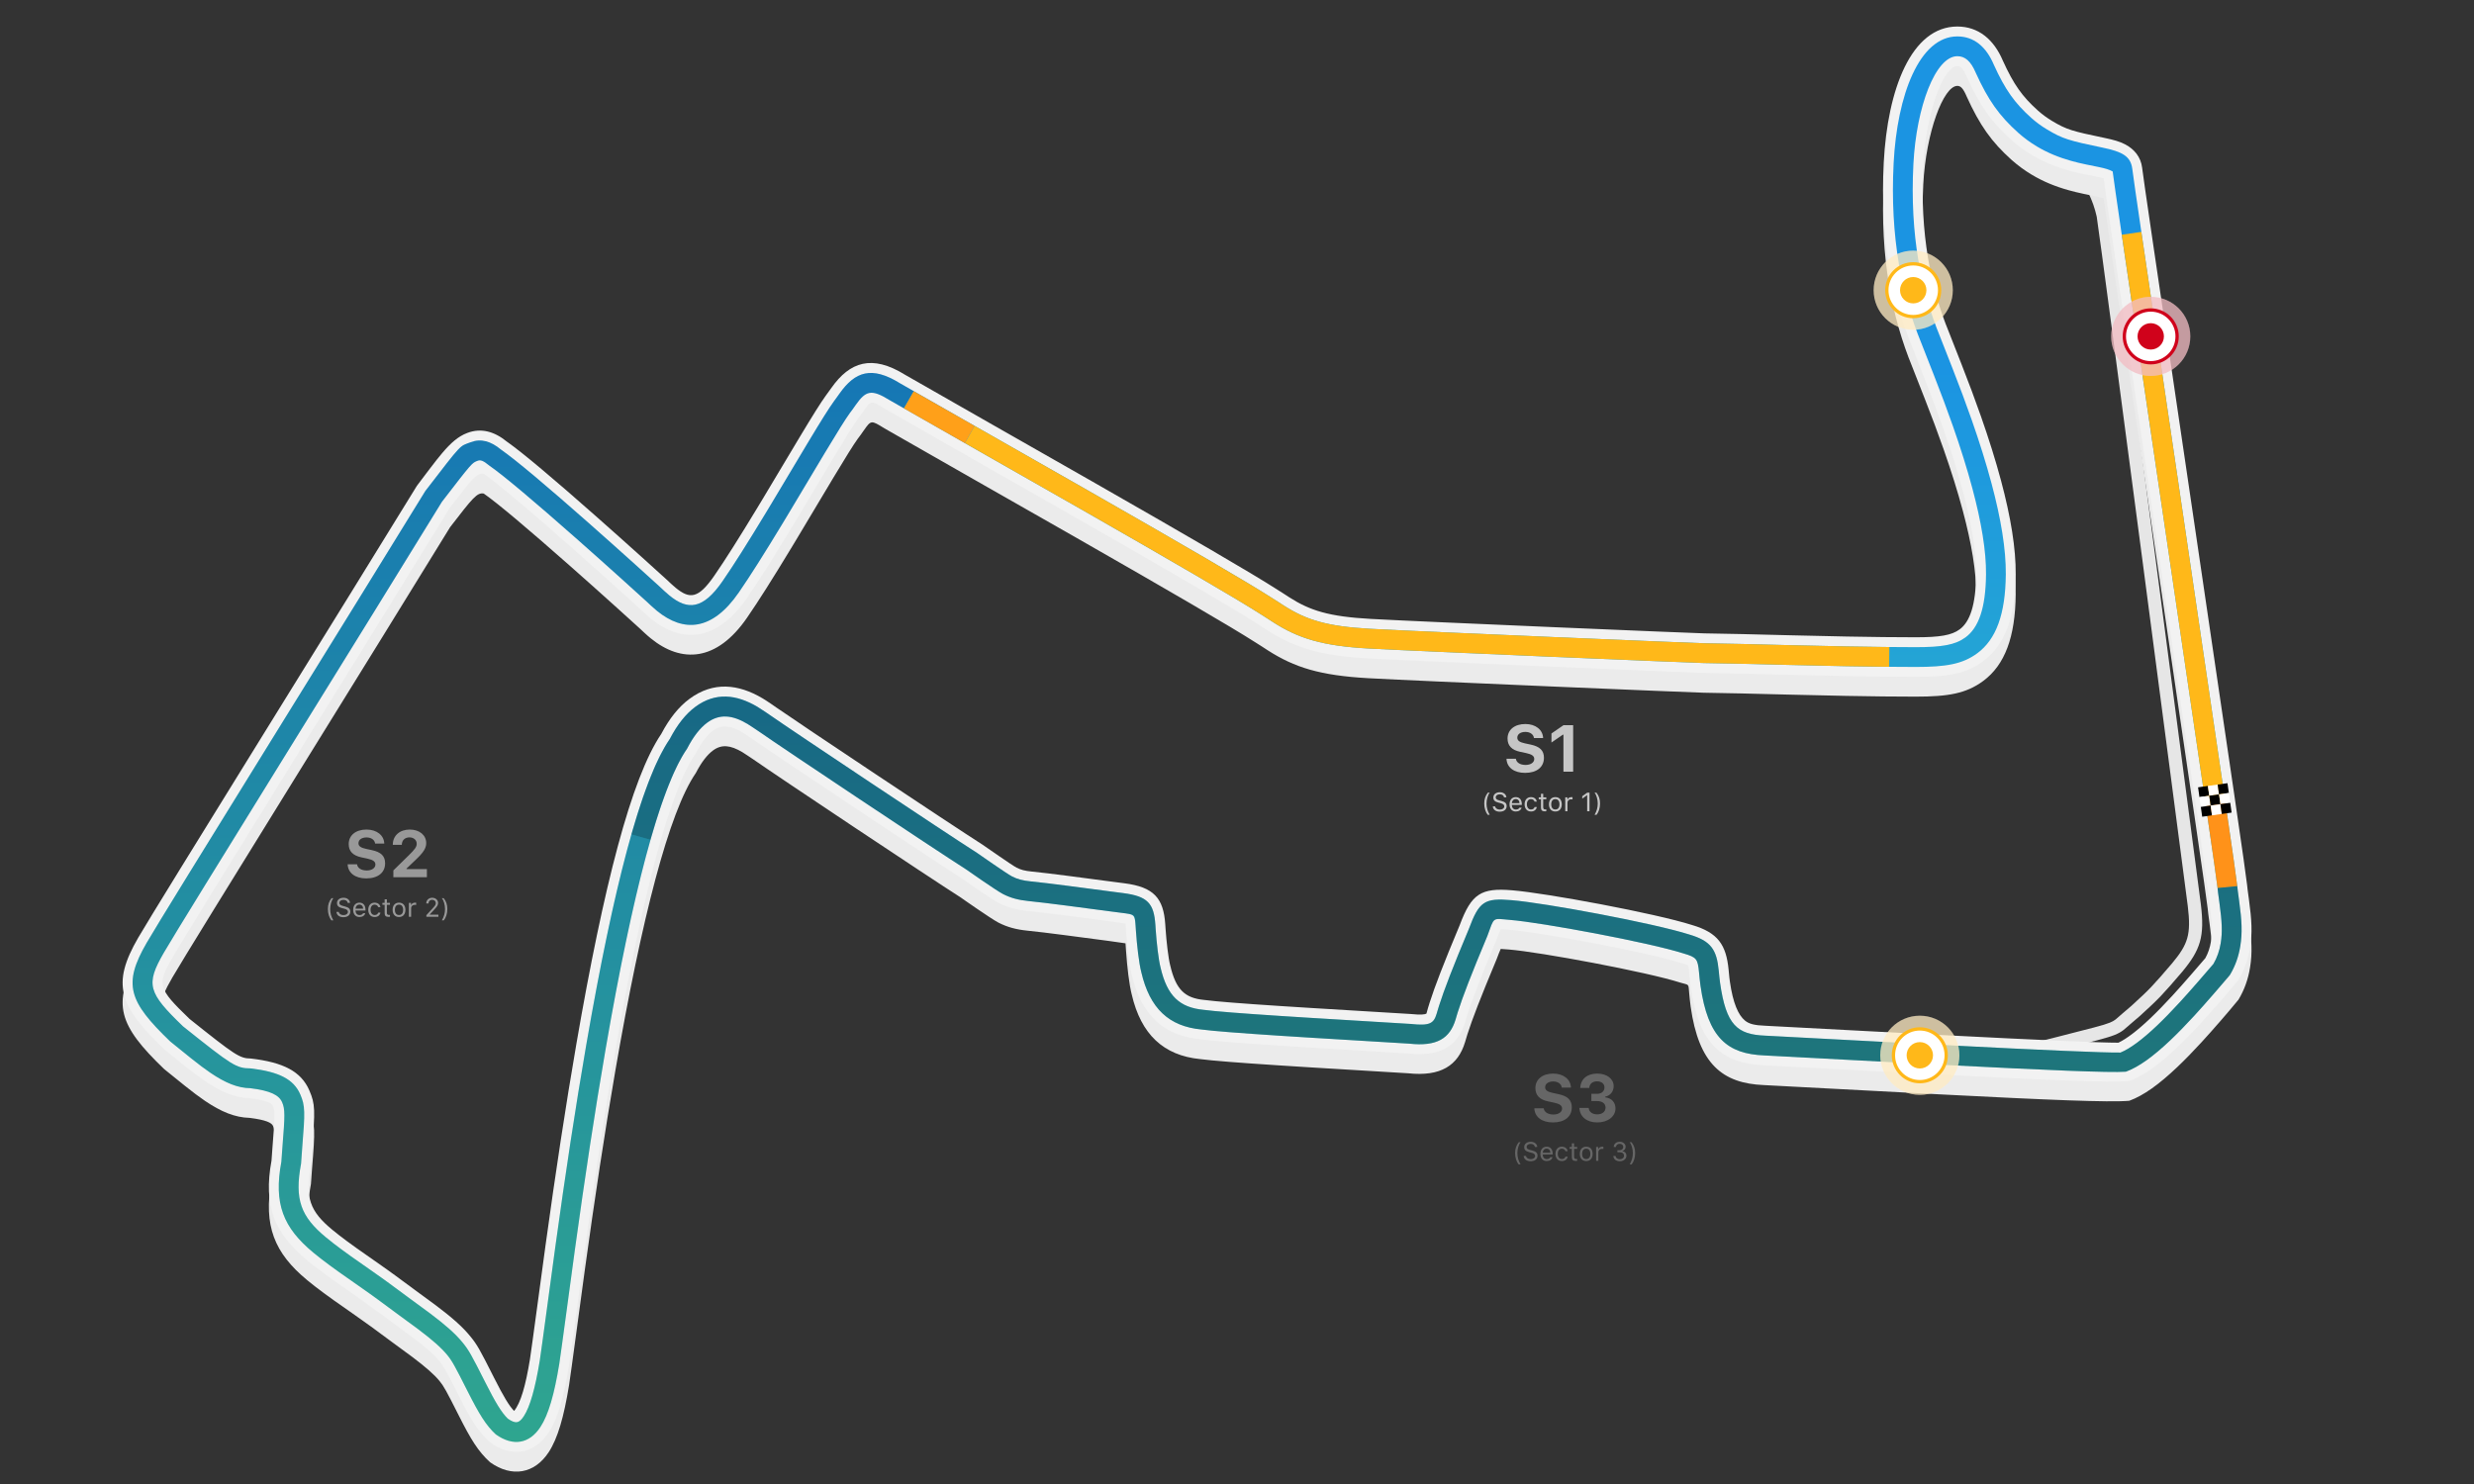 <?xml version="1.0" encoding="UTF-8"?>
<svg width="375px" height="225px" viewBox="0 0 375 225" version="1.1" xmlns="http://www.w3.org/2000/svg" xmlns:xlink="http://www.w3.org/1999/xlink">
    <rect x="0" y="0" width="375" height="225" fill="#333333" stroke="none"/>
    <!-- Generator: Sketch 58 (84663) - https://sketch.com -->
    <title>circuit-gs-Marina-Bay</title>
    <desc>Created with Sketch.</desc>
    <defs>
        <linearGradient x1="50%" y1="23.304%" x2="50%" y2="112.667%" id="linearGradient-1">
            <stop stop-color="#1B94E2" offset="0%"></stop>
            <stop stop-color="#40D8AB" offset="100%"></stop>
        </linearGradient>
    </defs>
    <g id="circuit-gs-Marina-Bay" stroke="none" stroke-width="1" fill="none" fill-rule="evenodd">
        <g id="Singapore-Circuit">
            <g id="Group-5" transform="translate(18, 4)">
                <path d="M289.635,16.857 L290.554,15.081 C296.751,18.285 300.515,22.744 301.78,28.493 C302.349,32.347 304.833,51.058 308.746,80.844 C308.778,81.088 308.778,81.088 308.81,81.331 C310.811,96.561 315.624,133.308 315.604,133.158 C316.185,137.995 315.557,139.987 312.775,143.335 C309.737,146.886 309.256,147.392 306.402,149.997 C305.666,150.598 304.159,151.953 303.89,152.157 C303.48,152.467 303.076,152.695 302.548,152.908 C301.978,153.138 301.249,153.36 299.951,153.708 C297.313,154.414 292.368,155.657 285.111,157.439 L284.634,155.497 C291.879,153.718 296.814,152.477 299.434,151.776 C300.657,151.448 301.327,151.244 301.799,151.054 C302.166,150.906 302.415,150.765 302.682,150.563 C302.869,150.421 304.339,149.099 305.096,148.483 C307.842,145.975 308.268,145.527 311.245,142.046 C313.676,139.122 314.132,137.674 313.619,133.408 C313.641,133.568 308.828,96.821 306.827,81.591 C306.795,81.348 306.795,81.348 306.763,81.105 C302.854,51.346 300.368,32.622 299.814,28.855 C298.698,23.791 295.331,19.803 289.635,16.857 Z" id="Path-39" fill="#E6E6E6" fill-rule="nonzero"></path>
                <path d="M20.02,159.49 C24.955,160.067 27.649,161.442 28.899,164.35 C29.787,166.413 29.777,167.343 29.3,173.189 C29.228,174.081 29.176,174.79 29.133,175.512 C28.18,180.641 28.997,182.664 32.379,185.463 C33.014,185.988 33.764,186.569 34.633,187.212 C35.073,187.537 35.542,187.877 36.048,188.239 C36.61,188.64 41.059,191.736 41.886,192.364 C43.099,193.287 47.335,196.363 48.127,196.96 C50.502,198.752 52.083,200.138 53.263,201.58 C54.338,202.892 54.707,203.571 56.895,207.908 C58.283,210.66 59.167,212.147 59.925,212.924 C60.93,211.695 61.675,209.081 62.33,205.075 C62.533,203.836 64.281,190.761 64.691,187.796 C66.22,176.73 67.727,166.761 69.368,157.262 C73.505,133.314 77.678,116.999 82.234,110.272 C83.471,107.919 84.89,106.155 86.506,104.96 C90.131,102.279 93.928,102.711 97.585,104.88 C98.293,105.3 99.495,106.137 99.408,106.089 C103.173,108.71 126.127,124.004 130.914,127.057 C131.291,127.309 135.406,130.201 136.083,130.547 C136.713,130.869 137.323,131.035 138.392,131.143 C139.86,131.291 141.629,131.504 144.067,131.821 C145.269,131.977 149.901,132.591 150.863,132.717 C151.411,132.788 151.93,132.856 152.432,132.92 C156.876,133.492 158.361,135.16 158.625,139.135 C158.625,139.129 158.656,139.611 158.666,139.753 C158.806,141.79 159.086,144.233 159.37,145.343 C160.233,149.067 161.606,150.328 164.527,150.608 C166.285,150.841 170.245,151.151 176.14,151.535 C177.544,151.627 179.052,151.722 180.69,151.823 C183.41,151.992 194.233,152.637 195.898,152.745 C197.366,152.904 198.025,152.804 198.214,152.68 C198.356,152.163 198.352,152.178 198.454,151.818 C198.555,151.459 198.624,151.23 198.713,150.979 C199.494,148.531 200.808,145.117 203.268,139.241 C205.035,134.508 206.484,133.578 211.233,133.986 C216.334,134.4 232.964,137.484 238.489,139.253 C242.414,140.41 243.655,142.257 244.019,146.056 C244.138,147.309 244.139,147.314 244.206,147.798 C244.673,151.101 245.492,152.91 246.487,153.729 C247.128,154.256 247.929,154.455 249.616,154.523 C250.426,154.556 268.193,155.508 273.922,155.806 C274.918,155.858 275.892,155.908 276.846,155.957 C290.989,156.683 300.407,157.1 303.099,157.09 C304.305,156.528 305.953,155.277 307.887,153.442 C308.94,152.443 310.058,151.293 311.265,149.98 C312.143,149.023 313.033,148.021 314.074,146.822 C314.462,146.375 315.728,144.905 316.277,144.271 C316.704,143.503 316.98,142.673 317.129,141.752 C317.373,140.252 317.297,138.801 316.937,136.162 C316.704,134.455 316.698,134.404 316.638,133.784 C316.502,132.383 314.072,115.786 308.715,79.509 C302.743,39.068 301.303,29.294 300.858,26.039 C300.605,25.969 300.263,25.888 299.816,25.795 C299.605,25.751 298.311,25.493 297.895,25.405 C297.027,25.222 296.274,25.043 295.518,24.83 C293.524,24.27 291.712,23.53 289.977,22.493 C288.908,21.854 287.891,21.114 286.912,20.246 C283.868,17.512 282.092,15.013 280.093,10.614 C279.554,9.344 279.166,9.021 278.687,9.021 C276.591,9.021 273.93,16.079 273.524,23.949 C272.979,34.507 274.702,42.767 277.388,49.302 C277.654,50.015 279.264,54.083 279.323,54.232 C280.42,57.033 281.361,59.54 282.267,62.127 C283.466,65.551 284.49,68.805 285.316,71.899 C286.781,77.382 287.57,82.148 287.533,86.112 C287.473,92.568 285.896,96.823 282.599,99.253 C280.008,101.162 277.274,101.622 272.363,101.622 C269.296,101.622 265.84,101.583 261.867,101.509 C259.322,101.461 256.704,101.402 253.384,101.321 C253.115,101.314 247.435,101.172 245.971,101.138 C243.451,101.078 241.649,101.043 240.236,101.029 C238.972,101.016 197.215,99.259 189.445,98.829 C182.067,98.42 178.215,97.191 174.178,94.607 C173.446,94.133 173.313,94.046 173.217,93.983 C172.843,93.74 172.578,93.572 172.263,93.379 C168.525,90.99 159.264,85.598 145.065,77.485 C140.885,75.098 118.603,62.426 116.066,60.948 C114.034,59.689 114.043,59.686 112.93,61.262 C112.891,61.317 112.566,61.782 112.463,61.925 C112.289,62.169 112.136,62.376 111.981,62.572 C111.333,63.48 110.188,65.316 108.355,68.366 C107.747,69.377 103.9,75.829 102.721,77.786 C102.443,78.248 102.173,78.695 101.91,79.13 C99.14,83.704 96.979,87.13 95.216,89.684 C90.636,96.318 85.314,96.577 80.657,92.798 C80.317,92.522 79.999,92.242 79.647,91.915 C79.531,91.807 79.093,91.393 79.011,91.319 C78.23,90.605 76.838,89.344 75.287,87.947 C72.962,85.852 70.595,83.738 68.309,81.72 C62.074,76.215 57.391,72.261 55.325,70.831 C54.317,70.637 53.644,71.497 50.226,75.926 C40.84,91.255 10.58,139.928 8.129,144.2 C5.759,148.298 5.918,148.844 10.729,153.482 C17.673,159.028 18.337,159.472 20.02,159.49 Z M54.947,70.256 C54.95,70.255 54.953,70.253 54.956,70.252 C54.955,70.253 54.954,70.253 54.953,70.253 L54.947,70.256 Z M300.762,25.322 C300.755,25.273 300.749,25.225 300.743,25.18 C300.749,25.225 300.757,25.272 300.768,25.318 L300.762,25.322 Z M60.045,213.042 C60.045,213.042 60.051,213.047 60.063,213.058 C60.057,213.053 60.051,213.047 60.045,213.042 Z M13.086,162.92 C12.182,162.308 11.246,161.602 10.036,160.635 C9.552,160.248 7.448,158.54 6.876,158.083 C-0.003,151.477 -1.112,148.195 2.93,141.205 C5.445,136.822 35.966,87.73 45.193,72.656 C45.852,71.773 47.36,69.791 47.298,69.873 C48.008,68.943 48.504,68.314 48.978,67.752 C50.338,66.138 51.451,65.166 52.824,64.644 C54.916,63.849 56.929,64.4 58.851,65.975 C61.232,67.645 65.933,71.618 72.28,77.222 C74.582,79.254 76.964,81.382 79.303,83.488 C80.863,84.894 82.265,86.165 83.056,86.887 C83.184,87.004 83.649,87.444 83.73,87.519 C83.992,87.762 84.215,87.958 84.438,88.139 C86.56,89.861 87.846,89.799 90.278,86.276 C91.956,83.844 94.065,80.502 96.777,76.022 C97.038,75.591 97.305,75.149 97.581,74.691 C98.751,72.748 102.596,66.299 103.212,65.275 C105.181,61.998 106.377,60.084 107.156,59.005 C107.66,58.326 107.975,57.876 108.029,57.8 C110.809,53.864 114.165,52.712 119.155,55.805 C121.591,57.223 143.832,69.872 147.466,71.947 C162.356,80.454 171.633,85.856 175.44,88.289 C175.761,88.485 176.07,88.681 176.488,88.953 C177.139,89.378 177.278,89.468 177.413,89.554 C180.573,91.577 183.424,92.486 189.777,92.838 C197.463,93.264 239.147,95.017 240.298,95.029 C241.743,95.044 243.568,95.079 246.112,95.139 C247.582,95.174 253.266,95.316 253.531,95.323 C256.84,95.404 259.448,95.462 261.979,95.51 C265.918,95.583 269.338,95.622 272.363,95.622 C276.04,95.622 277.818,95.323 279.039,94.423 C280.566,93.298 281.489,90.807 281.533,86.056 C281.564,82.727 280.857,78.453 279.52,73.447 C278.736,70.513 277.756,67.4 276.604,64.11 C275.725,61.601 274.808,59.159 273.736,56.421 C273.709,56.352 272.131,52.366 271.82,51.537 C268.83,44.245 266.938,35.143 267.532,23.64 C268.104,12.555 271.699,3.021 278.687,3.021 C281.875,3.021 284.217,4.974 285.586,8.2 C287.223,11.802 288.517,13.623 290.906,15.769 C291.587,16.372 292.302,16.893 293.055,17.343 C295.25,18.655 296.053,18.88 301.042,19.921 C302.424,20.21 303.282,20.455 304.102,20.878 C305.523,21.611 306.497,22.813 306.697,24.433 C306.987,26.706 308.083,34.158 314.629,78.483 C320.148,115.856 322.457,131.634 322.61,133.205 C322.658,133.709 322.665,133.762 322.882,135.351 C323.318,138.548 323.418,140.459 323.052,142.713 C322.771,144.443 322.205,146.06 321.303,147.564 C320.658,148.376 319.061,150.23 318.605,150.755 C317.53,151.993 316.605,153.036 315.683,154.039 C314.39,155.447 313.179,156.692 312.016,157.795 C309.306,160.367 306.941,162.1 304.745,162.897 C301.743,163.168 292.245,162.756 276.538,161.949 C275.583,161.9 274.608,161.85 273.611,161.798 C267.826,161.497 250.137,160.55 249.372,160.518 C243.069,160.262 239.493,157.318 238.265,148.632 C238.215,148.274 238.173,147.921 238.133,147.531 C238.065,146.831 238.065,146.831 238.046,146.627 C237.897,145.075 238.115,145.398 236.727,144.988 C231.597,143.347 215.413,140.345 210.733,139.965 C210.116,139.912 209.737,139.884 209.474,139.873 C209.327,140.192 209.141,140.661 208.87,141.389 C206.396,147.305 205.131,150.595 204.415,152.848 C204.111,153.864 204.116,153.846 204.067,154.006 C203,157.537 200.402,159.256 195.444,158.728 C193.603,158.61 183.021,157.979 180.319,157.812 C178.676,157.71 177.161,157.614 175.749,157.522 C169.751,157.131 165.76,156.82 163.898,156.575 C158.383,156.027 154.954,152.859 153.541,146.766 C153.153,145.251 152.845,142.564 152.68,140.165 C152.624,139.326 152.612,139.16 152.6,139.024 C151.16,138.806 150.637,138.738 150.085,138.666 C149.114,138.539 144.487,137.925 143.295,137.771 C140.909,137.461 139.188,137.254 137.789,137.113 C136.015,136.933 134.687,136.571 133.353,135.89 C132.24,135.321 127.572,132.041 127.634,132.08 C122.827,129.016 99.802,113.674 96.24,111.174 C95.755,110.856 94.859,110.24 94.524,110.041 C92.72,108.971 91.38,108.818 90.074,109.784 C89.219,110.416 88.34,111.521 87.478,113.193 C83.398,119.111 79.271,135.183 75.28,158.283 C73.653,167.706 72.155,177.613 70.635,188.617 C70.24,191.471 68.471,204.704 68.252,206.043 C67.468,210.835 66.547,214.069 65.168,216.179 C63.036,219.441 59.596,220.06 56.281,217.7 C54.462,216.045 53.359,214.22 51.538,210.611 C49.663,206.895 49.275,206.179 48.621,205.381 C47.818,204.4 46.536,203.276 44.513,201.75 C43.783,201.2 39.535,198.114 38.254,197.141 C37.547,196.603 33.217,193.59 32.561,193.121 C32.029,192.741 31.534,192.382 31.066,192.036 C30.115,191.333 29.282,190.688 28.554,190.085 C23.596,185.983 21.891,181.836 23.155,174.967 C23.198,174.26 23.25,173.558 23.32,172.702 C23.677,168.316 23.687,167.417 23.387,166.72 C23.177,166.231 22.364,165.809 19.842,165.488 C17.61,165.436 15.503,164.556 13.086,162.92 Z M209.667,139.496 C209.669,139.493 209.672,139.49 209.674,139.487 C209.673,139.488 209.672,139.49 209.67,139.493 L209.667,139.496 Z" id="Path-38" fill="#EBEBEB" fill-rule="nonzero"></path>
                <path d="M20.02,156.49 C24.955,157.067 27.649,158.442 28.899,161.35 C29.787,163.413 29.777,164.343 29.3,170.189 C29.228,171.081 29.176,171.79 29.133,172.512 C28.18,177.641 28.997,179.664 32.379,182.463 C33.014,182.988 33.764,183.569 34.633,184.212 C35.073,184.537 35.542,184.877 36.048,185.239 C36.61,185.64 41.059,188.736 41.886,189.364 C43.099,190.287 47.335,193.363 48.127,193.96 C50.502,195.752 52.083,197.138 53.263,198.58 C54.338,199.892 54.707,200.571 56.895,204.908 C58.283,207.66 59.167,209.147 59.925,209.924 C60.93,208.695 61.675,206.081 62.33,202.075 C62.533,200.836 64.281,187.761 64.691,184.796 C66.22,173.73 67.727,163.761 69.368,154.262 C73.505,130.314 77.678,113.999 82.234,107.272 C83.471,104.919 84.89,103.155 86.506,101.96 C90.131,99.279 93.928,99.711 97.585,101.88 C98.293,102.3 99.495,103.137 99.408,103.089 C103.173,105.71 126.127,121.004 130.914,124.057 C131.291,124.309 135.406,127.201 136.083,127.547 C136.713,127.869 137.323,128.035 138.392,128.143 C139.86,128.291 141.629,128.504 144.067,128.821 C145.269,128.977 149.901,129.591 150.863,129.717 C151.411,129.788 151.93,129.856 152.432,129.92 C156.876,130.492 158.361,132.16 158.625,136.135 C158.625,136.129 158.656,136.611 158.666,136.753 C158.806,138.79 159.086,141.233 159.37,142.343 C160.233,146.067 161.606,147.328 164.527,147.608 C166.285,147.841 170.245,148.151 176.14,148.535 C177.544,148.627 179.052,148.722 180.69,148.823 C183.41,148.992 194.233,149.637 195.898,149.745 C197.366,149.904 198.025,149.804 198.214,149.68 C198.356,149.163 198.352,149.178 198.454,148.818 C198.555,148.459 198.624,148.23 198.713,147.979 C199.494,145.531 200.808,142.117 203.268,136.241 C205.035,131.508 206.484,130.578 211.233,130.986 C216.334,131.4 232.964,134.484 238.489,136.253 C242.414,137.41 243.655,139.257 244.019,143.056 C244.138,144.309 244.139,144.314 244.206,144.798 C244.673,148.101 245.492,149.91 246.487,150.729 C247.128,151.256 247.929,151.455 249.616,151.523 C250.426,151.556 268.193,152.508 273.922,152.806 C274.918,152.858 275.892,152.908 276.846,152.957 C290.989,153.683 300.407,154.1 303.099,154.09 C304.305,153.528 305.953,152.277 307.887,150.442 C308.94,149.443 310.058,148.293 311.265,146.98 C312.143,146.023 313.033,145.021 314.074,143.822 C314.462,143.375 315.728,141.905 316.277,141.271 C316.704,140.503 316.98,139.673 317.129,138.752 C317.373,137.252 317.297,135.801 316.937,133.162 C316.704,131.455 316.698,131.404 316.638,130.784 C316.502,129.383 314.072,112.786 308.715,76.509 C302.743,36.068 301.303,26.294 300.858,23.039 C300.605,22.969 300.263,22.888 299.816,22.795 C299.605,22.751 298.311,22.493 297.895,22.405 C297.027,22.222 296.274,22.043 295.518,21.83 C293.524,21.27 291.712,20.53 289.977,19.493 C288.908,18.854 287.891,18.114 286.912,17.246 C283.868,14.512 282.092,12.013 280.093,7.614 C279.554,6.344 279.166,6.021 278.687,6.021 C276.591,6.021 273.93,13.079 273.524,20.949 C272.979,31.507 274.702,39.767 277.388,46.302 C277.654,47.015 279.264,51.083 279.323,51.232 C280.42,54.033 281.361,56.54 282.267,59.127 C283.466,62.551 284.49,65.805 285.316,68.899 C286.781,74.382 287.57,79.148 287.533,83.112 C287.473,89.568 285.896,93.823 282.599,96.253 C280.008,98.162 277.274,98.622 272.363,98.622 C269.296,98.622 265.84,98.583 261.867,98.509 C259.322,98.461 256.704,98.402 253.384,98.321 C253.115,98.314 247.435,98.172 245.971,98.138 C243.451,98.078 241.649,98.043 240.236,98.029 C238.972,98.016 197.215,96.259 189.445,95.829 C182.067,95.42 178.215,94.191 174.178,91.607 C173.446,91.133 173.313,91.046 173.217,90.983 C172.843,90.74 172.578,90.572 172.263,90.379 C168.525,87.99 159.264,82.598 145.065,74.485 C140.885,72.098 118.603,59.426 116.066,57.948 C114.034,56.689 114.043,56.686 112.93,58.262 C112.891,58.317 112.566,58.782 112.463,58.925 C112.289,59.169 112.136,59.376 111.981,59.572 C111.333,60.48 110.188,62.316 108.355,65.366 C107.747,66.377 103.9,72.829 102.721,74.786 C102.443,75.248 102.173,75.695 101.91,76.13 C99.14,80.704 96.979,84.13 95.216,86.684 C90.636,93.318 85.314,93.577 80.657,89.798 C80.317,89.522 79.999,89.242 79.647,88.915 C79.531,88.807 79.093,88.393 79.011,88.319 C78.23,87.605 76.838,86.344 75.287,84.947 C72.962,82.852 70.595,80.738 68.309,78.72 C62.074,73.215 57.391,69.261 55.325,67.831 C54.317,67.637 53.644,68.497 50.226,72.926 C40.84,88.255 10.58,136.928 8.129,141.2 C5.759,145.298 5.918,145.844 10.729,150.482 C17.673,156.028 18.337,156.472 20.02,156.49 Z M54.947,67.256 C54.95,67.255 54.953,67.253 54.956,67.252 C54.955,67.253 54.954,67.253 54.953,67.253 L54.947,67.256 Z M300.762,22.322 C300.755,22.273 300.749,22.225 300.743,22.18 C300.749,22.225 300.757,22.272 300.768,22.318 L300.762,22.322 Z M60.045,210.042 C60.045,210.042 60.051,210.047 60.063,210.058 C60.057,210.053 60.051,210.047 60.045,210.042 Z M13.086,159.92 C12.182,159.308 11.246,158.602 10.036,157.635 C9.552,157.248 7.448,155.54 6.876,155.083 C-0.003,148.477 -1.112,145.195 2.93,138.205 C5.445,133.822 35.966,84.73 45.193,69.656 C45.852,68.773 47.36,66.791 47.298,66.873 C48.008,65.943 48.504,65.314 48.978,64.752 C50.338,63.138 51.451,62.166 52.824,61.644 C54.916,60.849 56.929,61.4 58.851,62.975 C61.232,64.645 65.933,68.618 72.28,74.222 C74.582,76.254 76.964,78.382 79.303,80.488 C80.863,81.894 82.265,83.165 83.056,83.887 C83.184,84.004 83.649,84.444 83.73,84.519 C83.992,84.762 84.215,84.958 84.438,85.139 C86.56,86.861 87.846,86.799 90.278,83.276 C91.956,80.844 94.065,77.502 96.777,73.022 C97.038,72.591 97.305,72.149 97.581,71.691 C98.751,69.748 102.596,63.299 103.212,62.275 C105.181,58.998 106.377,57.084 107.156,56.005 C107.66,55.326 107.975,54.876 108.029,54.8 C110.809,50.864 114.165,49.712 119.155,52.805 C121.591,54.223 143.832,66.872 147.466,68.947 C162.356,77.454 171.633,82.856 175.44,85.289 C175.761,85.485 176.07,85.681 176.488,85.953 C177.139,86.378 177.278,86.468 177.413,86.554 C180.573,88.577 183.424,89.486 189.777,89.838 C197.463,90.264 239.147,92.017 240.298,92.029 C241.743,92.044 243.568,92.079 246.112,92.139 C247.582,92.174 253.266,92.316 253.531,92.323 C256.84,92.404 259.448,92.462 261.979,92.51 C265.918,92.583 269.338,92.622 272.363,92.622 C276.04,92.622 277.818,92.323 279.039,91.423 C280.566,90.298 281.489,87.807 281.533,83.056 C281.564,79.727 280.857,75.453 279.52,70.447 C278.736,67.513 277.756,64.4 276.604,61.11 C275.725,58.601 274.808,56.159 273.736,53.421 C273.709,53.352 272.131,49.366 271.82,48.537 C268.83,41.245 266.938,32.143 267.532,20.64 C268.104,9.555 271.699,0.021 278.687,0.021 C281.875,0.021 284.217,1.974 285.586,5.2 C287.223,8.802 288.517,10.623 290.906,12.769 C291.587,13.372 292.302,13.893 293.055,14.343 C295.25,15.655 296.053,15.88 301.042,16.921 C302.424,17.21 303.282,17.455 304.102,17.878 C305.523,18.611 306.497,19.813 306.697,21.433 C306.987,23.706 308.083,31.158 314.629,75.483 C320.148,112.856 322.457,128.634 322.61,130.205 C322.658,130.709 322.665,130.762 322.882,132.351 C323.318,135.548 323.418,137.459 323.052,139.713 C322.771,141.443 322.205,143.06 321.303,144.564 C320.658,145.376 319.061,147.23 318.605,147.755 C317.53,148.993 316.605,150.036 315.683,151.039 C314.39,152.447 313.179,153.692 312.016,154.795 C309.306,157.367 306.941,159.1 304.745,159.897 C301.743,160.168 292.245,159.756 276.538,158.949 C275.583,158.9 274.608,158.85 273.611,158.798 C267.826,158.497 250.137,157.55 249.372,157.518 C243.069,157.262 239.493,154.318 238.265,145.632 C238.215,145.274 238.173,144.921 238.133,144.531 C238.065,143.831 238.065,143.831 238.046,143.627 C237.897,142.075 238.115,142.398 236.727,141.988 C231.597,140.347 215.413,137.345 210.733,136.965 C210.116,136.912 209.737,136.884 209.474,136.873 C209.327,137.192 209.141,137.661 208.87,138.389 C206.396,144.305 205.131,147.595 204.415,149.848 C204.111,150.864 204.116,150.846 204.067,151.006 C203,154.537 200.402,156.256 195.444,155.728 C193.603,155.61 183.021,154.979 180.319,154.812 C178.676,154.71 177.161,154.614 175.749,154.522 C169.751,154.131 165.76,153.82 163.898,153.575 C158.383,153.027 154.954,149.859 153.541,143.766 C153.153,142.251 152.845,139.564 152.68,137.165 C152.624,136.326 152.612,136.16 152.6,136.024 C151.16,135.806 150.637,135.738 150.085,135.666 C149.114,135.539 144.487,134.925 143.295,134.771 C140.909,134.461 139.188,134.254 137.789,134.113 C136.015,133.933 134.687,133.571 133.353,132.89 C132.24,132.321 127.572,129.041 127.634,129.08 C122.827,126.016 99.802,110.674 96.24,108.174 C95.755,107.856 94.859,107.24 94.524,107.041 C92.72,105.971 91.38,105.818 90.074,106.784 C89.219,107.416 88.34,108.521 87.478,110.193 C83.398,116.111 79.271,132.183 75.28,155.283 C73.653,164.706 72.155,174.613 70.635,185.617 C70.24,188.471 68.471,201.704 68.252,203.043 C67.468,207.835 66.547,211.069 65.168,213.179 C63.036,216.441 59.596,217.06 56.281,214.7 C54.462,213.045 53.359,211.22 51.538,207.611 C49.663,203.895 49.275,203.179 48.621,202.381 C47.818,201.4 46.536,200.276 44.513,198.75 C43.783,198.2 39.535,195.114 38.254,194.141 C37.547,193.603 33.217,190.59 32.561,190.121 C32.029,189.741 31.534,189.382 31.066,189.036 C30.115,188.333 29.282,187.688 28.554,187.085 C23.596,182.983 21.891,178.836 23.155,171.967 C23.198,171.26 23.25,170.558 23.32,169.702 C23.677,165.316 23.687,164.417 23.387,163.72 C23.177,163.231 22.364,162.809 19.842,162.488 C17.61,162.436 15.503,161.556 13.086,159.92 Z M209.667,136.496 C209.669,136.493 209.672,136.49 209.674,136.487 C209.673,136.488 209.672,136.49 209.67,136.493 L209.667,136.496 Z" id="Path-38" fill="#F2F2F2" fill-rule="nonzero"></path>
                <path d="M20.004,157.99 C24.299,158.498 26.53,159.637 27.521,161.942 C28.262,163.664 28.252,164.587 27.805,170.067 C27.732,170.969 27.679,171.689 27.636,172.423 C26.6,177.921 27.635,180.484 31.423,183.618 C32.081,184.163 32.852,184.76 33.741,185.418 C34.188,185.748 34.663,186.093 35.176,186.459 C35.762,186.878 40.181,189.953 40.978,190.558 C42.208,191.494 46.447,194.573 47.223,195.158 C49.51,196.883 51.017,198.203 52.103,199.53 C53.072,200.714 53.446,201.402 55.556,205.584 C57.079,208.602 58.024,210.178 58.973,211.092 C60.162,211.917 60.693,211.801 61.401,210.717 C62.334,209.289 63.123,206.519 63.811,202.317 C64.017,201.053 65.771,187.939 66.177,185.001 C67.704,173.951 69.208,163.997 70.846,154.517 C74.954,130.734 79.124,114.463 83.523,108.044 C84.67,105.841 85.962,104.228 87.398,103.166 C90.444,100.914 93.626,101.276 96.819,103.171 C97.456,103.548 98.687,104.405 98.686,104.404 C102.33,106.951 125.302,122.257 130.081,125.304 C130.353,125.486 134.614,128.48 135.401,128.883 C136.206,129.294 136.996,129.51 138.241,129.635 C139.692,129.782 141.449,129.994 143.874,130.308 C145.074,130.464 149.704,131.078 150.668,131.204 C151.218,131.276 151.738,131.343 152.24,131.408 C155.956,131.886 156.91,132.958 157.128,136.234 C157.128,136.227 157.159,136.711 157.169,136.856 C157.315,138.984 157.603,141.487 157.909,142.682 C158.915,147.02 160.806,148.759 164.44,149.108 C166.134,149.335 170.107,149.645 176.042,150.032 C177.448,150.124 178.958,150.219 180.597,150.321 C183.321,150.489 194.14,151.134 195.867,151.248 C198.72,151.562 199.317,151.171 199.76,149.704 C199.997,148.871 200.061,148.661 200.126,148.486 C200.891,146.079 202.198,142.68 204.652,136.822 C206.197,132.663 207.016,132.129 211.112,132.481 C216.104,132.886 232.623,135.95 238.065,137.691 C241.339,138.657 242.216,139.961 242.525,143.199 C242.582,143.8 242.596,143.937 242.609,144.071 C242.644,144.411 242.68,144.711 242.721,145.008 C243.631,151.444 245.34,152.85 249.555,153.022 C250.354,153.055 268.101,154.006 273.845,154.304 C274.84,154.356 275.815,154.406 276.769,154.455 C291.539,155.214 301.067,155.631 303.42,155.586 C304.863,154.997 306.731,153.607 308.919,151.531 C310,150.505 311.141,149.332 312.369,147.994 C313.259,147.026 314.157,146.014 315.207,144.805 C315.623,144.326 317.034,142.688 317.507,142.141 C318.068,141.176 318.425,140.135 318.61,138.992 C318.884,137.304 318.803,135.738 318.423,132.96 C318.195,131.282 318.188,131.23 318.131,130.639 C317.991,129.195 315.591,112.804 310.199,76.29 C303.594,31.562 302.53,24.325 302.232,21.997 C301.69,21.698 301.122,21.535 300.123,21.327 C299.902,21.281 298.61,21.023 298.204,20.937 C297.366,20.761 296.644,20.589 295.924,20.386 C294.05,19.86 292.359,19.169 290.746,18.205 C289.756,17.614 288.815,16.928 287.915,16.13 C285.03,13.54 283.375,11.21 281.474,7.027 C280.72,5.251 279.843,4.521 278.687,4.521 C275.368,4.521 272.474,12.198 272.026,20.872 C271.468,31.672 273.236,40.146 276.02,46.923 C276.254,47.554 277.875,51.65 277.926,51.78 C279.017,54.565 279.952,57.055 280.851,59.623 C282.038,63.013 283.051,66.232 283.867,69.286 C285.3,74.65 286.069,79.293 286.033,83.098 C285.977,89.128 284.563,92.942 281.709,95.046 C279.46,96.703 276.966,97.122 272.363,97.122 C269.307,97.122 265.86,97.083 261.895,97.009 C259.354,96.961 256.738,96.903 253.421,96.821 C253.152,96.815 247.472,96.673 246.006,96.638 C243.481,96.579 241.672,96.543 240.252,96.529 C239.016,96.516 197.277,94.76 189.528,94.331 C182.406,93.937 178.804,92.788 174.987,90.344 C174.266,89.877 174.132,89.789 174.035,89.726 C173.65,89.476 173.374,89.3 173.071,89.115 C169.302,86.706 160.037,81.312 145.809,73.183 C141.622,70.792 119.35,58.126 116.856,56.673 C114.067,54.945 113.234,55.23 111.704,57.396 C111.662,57.457 111.339,57.918 111.242,58.055 C111.063,58.306 110.911,58.51 110.804,58.639 C110.129,59.574 108.965,61.439 107.069,64.593 C106.459,65.608 102.613,72.058 101.436,74.012 C101.159,74.473 100.889,74.919 100.627,75.353 C97.871,79.904 95.723,83.309 93.981,85.832 C89.939,91.689 85.625,91.898 81.602,88.633 C81.291,88.381 80.997,88.122 80.668,87.816 C80.56,87.716 80.116,87.296 80.022,87.211 C79.238,86.495 77.844,85.231 76.291,83.832 C73.962,81.735 71.591,79.617 69.301,77.595 C63.014,72.043 58.314,68.075 56.179,66.597 C55.247,65.822 54.82,65.699 54.423,65.85 C53.519,66.194 53.622,66.069 48.989,72.074 C39.667,87.301 9.298,136.148 6.831,140.449 C4.038,145.278 4.437,146.5 9.739,151.61 C17.198,157.569 17.79,157.966 20.004,157.99 Z M13.927,158.678 C13.062,158.092 12.154,157.407 10.972,156.463 C10.494,156.081 8.39,154.373 7.812,153.911 C1.478,147.82 0.601,145.228 4.231,138.952 C6.731,134.595 37.23,85.537 46.473,70.439 C52.181,63.025 51.602,63.713 53.357,63.046 C54.893,62.462 56.386,62.879 57.943,64.17 C60.239,65.771 64.945,69.747 71.287,75.346 C73.585,77.375 75.963,79.499 78.299,81.603 C79.857,83.006 81.256,84.275 82.045,84.995 C82.162,85.101 82.62,85.534 82.709,85.618 C82.994,85.882 83.24,86.099 83.493,86.304 C86.248,88.54 88.544,88.429 91.512,84.128 C93.212,81.666 95.334,78.302 98.06,73.799 C98.322,73.367 98.59,72.923 98.866,72.465 C100.038,70.518 103.884,64.069 104.498,63.048 C106.442,59.812 107.628,57.914 108.419,56.821 C108.887,56.19 109.204,55.736 109.254,55.666 C111.617,52.32 114.132,51.456 118.401,54.102 C120.844,55.524 143.095,68.178 146.722,70.25 C161.583,78.74 170.856,84.139 174.659,86.57 C174.965,86.756 175.263,86.946 175.67,87.211 C176.323,87.636 176.466,87.729 176.605,87.817 C179.983,89.98 183.085,90.97 189.694,91.336 C197.401,91.763 239.103,93.517 240.282,93.529 C241.719,93.544 243.539,93.579 246.077,93.639 C247.545,93.673 253.228,93.816 253.494,93.822 C256.806,93.903 259.417,93.962 261.951,94.009 C265.898,94.083 269.328,94.122 272.363,94.122 C276.349,94.122 278.365,93.783 279.929,92.631 C281.898,91.179 282.985,88.247 283.033,83.07 C283.066,79.582 282.338,75.185 280.969,70.06 C280.174,67.086 279.183,63.938 278.019,60.614 C277.134,58.086 276.211,55.628 275.132,52.874 C275.097,52.784 273.454,48.632 273.226,48.013 C270.304,40.905 268.447,32.002 269.03,20.717 C269.561,10.436 272.922,1.521 278.687,1.521 C281.198,1.521 283.051,3.066 284.22,5.82 C285.94,9.605 287.355,11.595 289.912,13.892 C290.663,14.557 291.453,15.133 292.285,15.63 C294.683,17.063 295.563,17.31 300.735,18.39 C303.674,19.003 304.969,19.67 305.209,21.623 C305.501,23.912 306.587,31.293 313.145,75.702 C318.629,112.838 320.969,128.821 321.117,130.35 C321.168,130.883 321.175,130.935 321.396,132.554 C321.813,135.611 321.906,137.407 321.571,139.473 C321.32,141.021 320.817,142.458 320.016,143.793 C319.523,144.395 317.925,146.25 317.472,146.772 C316.406,148 315.49,149.032 314.579,150.024 C313.307,151.408 312.119,152.63 310.984,153.707 C308.411,156.148 306.187,157.778 304.233,158.487 C301.753,158.666 292.194,158.251 276.615,157.451 C275.66,157.402 274.685,157.352 273.689,157.3 C267.917,157 250.209,156.051 249.433,156.02 C243.826,155.791 240.872,153.36 239.75,145.425 C239.703,145.086 239.663,144.751 239.625,144.378 C239.559,143.691 239.559,143.691 239.539,143.484 C239.337,141.37 239.189,141.151 237.184,140.559 C231.939,138.881 215.644,135.859 210.862,135.471 C208.119,135.235 208.545,134.957 207.442,137.924 C204.996,143.764 203.717,147.09 202.966,149.451 C202.671,150.442 202.676,150.425 202.631,150.572 C201.769,153.426 199.825,154.702 195.605,154.235 C193.955,154.128 183.143,153.484 180.412,153.315 C178.77,153.213 177.257,153.117 175.847,153.026 C169.83,152.633 165.832,152.321 164.098,152.088 C159.207,151.619 156.277,148.927 154.994,143.394 C154.636,141.996 154.335,139.371 154.176,137.062 C154.01,134.554 154.116,134.674 151.858,134.384 C151.353,134.319 150.831,134.251 150.279,134.179 C149.311,134.052 144.683,133.438 143.488,133.283 C141.089,132.972 139.356,132.763 137.939,132.62 C136.342,132.459 135.194,132.146 134.036,131.554 C133.029,131.04 128.478,127.841 128.441,127.816 C123.654,124.764 100.645,109.433 97.102,106.947 C96.713,106.692 95.712,106.001 95.289,105.751 C93.022,104.406 91.068,104.184 89.182,105.578 C88.127,106.358 87.105,107.642 86.145,109.506 C81.985,115.515 77.838,131.666 73.802,155.028 C72.171,164.47 70.671,174.392 69.149,185.412 C68.751,188.293 66.986,201.487 66.771,202.801 C66.02,207.396 65.143,210.476 63.912,212.359 C62.25,214.902 59.777,215.347 57.151,213.478 C55.665,212.115 54.611,210.372 52.877,206.935 C50.924,203.064 50.54,202.357 49.782,201.43 C48.884,200.334 47.527,199.145 45.417,197.553 C44.671,196.991 40.426,193.907 39.162,192.947 C38.425,192.386 34.066,189.352 33.433,188.9 C32.907,188.525 32.419,188.171 31.958,187.83 C31.027,187.142 30.215,186.513 29.51,185.93 C24.934,182.143 23.454,178.516 24.647,172.15 C24.691,171.423 24.743,170.707 24.815,169.824 C25.202,165.073 25.212,164.166 24.765,163.127 C24.296,162.036 23.01,161.372 19.95,160.99 C18.034,160.963 16.155,160.186 13.927,158.678 Z" id="Path-38" fill="url(#linearGradient-1)" fill-rule="nonzero"></path>
                <path d="M128.246,63.181 L129.729,60.574 C140.851,66.899 141.975,67.538 146.722,70.25 C147.01,70.414 147.01,70.414 147.297,70.578 C161.583,78.74 170.856,84.139 174.659,86.57 C174.965,86.756 175.263,86.946 175.67,87.211 C175.77,87.275 175.906,87.365 176.14,87.517 C176.323,87.636 176.466,87.729 176.605,87.817 C179.983,89.98 183.085,90.97 189.694,91.336 C197.401,91.763 239.103,93.517 240.282,93.529 C241.719,93.544 243.539,93.579 246.077,93.639 C247.545,93.673 253.228,93.816 253.494,93.822 C256.806,93.903 259.417,93.962 261.951,94.009 C264.264,94.053 266.394,94.084 268.382,94.102 L268.354,97.102 C266.356,97.083 264.217,97.052 261.895,97.009 C259.354,96.961 256.738,96.903 253.421,96.821 C253.152,96.815 247.472,96.673 246.006,96.638 C243.481,96.579 241.672,96.543 240.252,96.529 C239.016,96.516 197.277,94.76 189.528,94.331 C182.406,93.937 178.804,92.788 174.987,90.344 C174.84,90.25 174.692,90.154 174.502,90.031 C174.266,89.877 174.132,89.789 174.035,89.726 C173.65,89.476 173.374,89.3 173.071,89.115 C169.302,86.706 160.037,81.312 145.809,73.183 C145.522,73.019 145.522,73.019 145.234,72.855 C140.489,70.145 139.366,69.505 128.246,63.181 Z" id="Path" fill="#FFB819" fill-rule="nonzero"></path>
                <path d="M316.327,117.944 L319.296,117.512 C320.435,125.332 321.047,129.634 321.117,130.35 L318.131,130.639 C318.069,130.001 317.445,125.614 316.327,117.944 Z" id="Path" fill="#FF9219" fill-rule="nonzero"></path>
                <path d="M61.401,210.717 C62.334,209.289 63.123,206.519 63.811,202.317 C64.017,201.053 65.771,187.939 66.177,185.001 C67.704,173.951 69.208,163.997 70.846,154.517 C73.084,141.561 75.369,130.734 77.713,122.506 L80.599,123.328 C78.289,131.434 76.024,142.167 73.802,155.028 C72.171,164.47 70.671,174.392 69.149,185.412 C68.751,188.293 66.986,201.487 66.771,202.801 C66.02,207.396 65.143,210.476 63.912,212.359 C62.25,214.902 59.777,215.347 57.151,213.478 C55.665,212.115 54.611,210.372 52.877,206.935 C50.924,203.064 50.54,202.357 49.782,201.43 C48.884,200.334 47.527,199.145 45.417,197.553 C44.671,196.991 40.426,193.907 39.162,192.947 C38.425,192.386 34.066,189.352 33.433,188.9 C32.907,188.525 32.419,188.171 31.958,187.83 C31.027,187.142 30.215,186.513 29.51,185.93 C24.934,182.143 23.454,178.516 24.647,172.15 C24.691,171.423 24.743,170.707 24.815,169.824 C25.202,165.073 25.212,164.166 24.765,163.127 C24.296,162.036 23.01,161.372 19.95,160.99 C18.034,160.963 16.155,160.186 13.927,158.678 C13.062,158.092 12.154,157.407 10.972,156.463 C10.494,156.081 8.39,154.373 7.812,153.911 C1.478,147.82 0.601,145.228 4.231,138.952 C6.731,134.595 37.23,85.537 46.473,70.439 C52.181,63.025 51.602,63.713 53.357,63.046 C54.893,62.462 56.386,62.879 57.943,64.17 C60.239,65.771 64.945,69.747 71.287,75.346 C73.585,77.375 75.963,79.499 78.299,81.603 C79.857,83.006 81.256,84.275 82.045,84.995 C82.162,85.101 82.62,85.534 82.709,85.618 C82.994,85.882 83.24,86.099 83.493,86.304 C86.248,88.54 88.544,88.429 91.512,84.128 C93.212,81.666 95.334,78.302 98.06,73.799 C98.322,73.367 98.59,72.923 98.866,72.465 C100.038,70.518 103.884,64.069 104.498,63.048 C106.442,59.812 107.628,57.914 108.419,56.821 C108.531,56.682 108.651,56.522 108.799,56.314 C108.887,56.19 109.204,55.736 109.254,55.666 C111.617,52.32 114.132,51.456 118.401,54.102 C118.937,54.414 119.633,54.816 120.5,55.312 L119.007,57.915 C118.136,57.415 117.434,57.01 116.856,56.673 C114.067,54.945 113.234,55.23 111.704,57.396 C111.662,57.457 111.339,57.918 111.242,58.055 C111.063,58.306 110.911,58.51 110.804,58.639 C110.129,59.574 108.965,61.439 107.069,64.593 C106.459,65.608 102.613,72.058 101.436,74.012 C101.159,74.473 100.889,74.919 100.627,75.353 C97.871,79.904 95.723,83.309 93.981,85.832 C89.939,91.689 85.625,91.898 81.602,88.633 C81.291,88.381 80.997,88.122 80.668,87.816 C80.56,87.716 80.116,87.296 80.022,87.211 C79.238,86.495 77.844,85.231 76.291,83.832 C73.962,81.735 71.591,79.617 69.301,77.595 C63.014,72.043 58.314,68.075 56.179,66.597 C55.247,65.822 54.82,65.699 54.423,65.85 C53.519,66.194 53.622,66.069 48.989,72.074 C39.667,87.301 9.298,136.148 6.831,140.449 C4.038,145.278 4.437,146.5 9.739,151.61 C17.198,157.569 17.79,157.966 20.004,157.99 C24.299,158.498 26.53,159.637 27.521,161.942 C28.262,163.664 28.252,164.587 27.805,170.067 C27.732,170.969 27.679,171.689 27.636,172.423 C26.6,177.921 27.635,180.484 31.423,183.618 C32.081,184.163 32.852,184.76 33.741,185.418 C34.188,185.748 34.663,186.093 35.176,186.459 C35.762,186.878 40.181,189.953 40.978,190.558 C42.208,191.494 46.447,194.573 47.223,195.158 C49.51,196.883 51.017,198.203 52.103,199.53 C53.072,200.714 53.446,201.402 55.556,205.584 C57.079,208.602 58.024,210.178 58.973,211.092 C60.162,211.917 60.693,211.801 61.401,210.717 Z" id="Path" fill-opacity="0.2" fill="#000000" fill-rule="nonzero"></path>
                <path d="M119.007,57.915 L120.5,55.312 C122.467,56.441 124.996,57.882 129.729,60.574 L128.246,63.181 C123.51,60.488 120.978,59.046 119.007,57.915 Z" id="Path" fill="#FFA019" fill-rule="nonzero"></path>
                <path d="M303.611,31.592 L306.579,31.158 C307.782,39.386 307.877,40.031 313.145,75.702 C316.209,96.454 317.982,108.497 319.296,117.512 L316.327,117.944 C315.014,108.932 313.241,96.89 310.199,76.29 C304.909,40.466 304.814,39.822 303.611,31.592 Z" id="Path" fill="#FFB819" fill-rule="nonzero"></path>
                <path d="M318.61,138.992 C318.884,137.304 318.803,135.738 318.423,132.96 C318.195,131.282 318.188,131.23 318.131,130.639 L321.117,130.35 C321.168,130.883 321.175,130.935 321.396,132.554 C321.813,135.611 321.906,137.407 321.571,139.473 C321.32,141.021 320.817,142.458 320.016,143.793 L319.862,144.006 C319.523,144.395 317.925,146.25 317.472,146.772 C316.406,148 315.49,149.032 314.579,150.024 C313.307,151.408 312.119,152.63 310.984,153.707 C308.411,156.148 306.187,157.778 304.233,158.487 C301.753,158.666 292.194,158.251 276.615,157.451 C275.66,157.402 274.685,157.352 273.689,157.3 C267.917,157 250.209,156.051 249.433,156.02 C243.826,155.791 240.872,153.36 239.75,145.425 C239.703,145.086 239.663,144.751 239.625,144.378 C239.61,144.234 239.596,144.091 239.579,143.911 C239.559,143.691 239.559,143.691 239.539,143.484 C239.337,141.37 239.189,141.151 237.184,140.559 C231.939,138.881 215.644,135.859 210.862,135.471 C208.119,135.235 208.545,134.957 207.442,137.924 C204.996,143.764 203.717,147.09 202.966,149.451 C202.913,149.596 202.866,149.752 202.785,150.04 C202.671,150.442 202.676,150.425 202.631,150.572 C201.769,153.426 199.825,154.702 195.605,154.235 C193.955,154.128 183.143,153.484 180.412,153.315 C178.77,153.213 177.257,153.117 175.847,153.026 C169.83,152.633 165.832,152.321 164.098,152.088 C159.207,151.619 156.277,148.927 154.994,143.394 C154.636,141.996 154.335,139.371 154.176,137.062 C154.166,136.911 154.134,136.421 154.135,136.433 C154.01,134.554 154.116,134.674 151.858,134.384 C151.353,134.319 150.831,134.251 150.279,134.179 C149.311,134.052 144.683,133.438 143.488,133.283 C141.089,132.972 139.356,132.763 137.939,132.62 C136.342,132.459 135.194,132.146 134.036,131.554 C133.029,131.04 128.478,127.841 128.441,127.816 C123.654,124.764 100.645,109.433 97.102,106.947 C96.713,106.692 95.712,106.001 95.289,105.751 C93.022,104.406 91.068,104.184 89.182,105.578 C88.127,106.358 87.105,107.642 86.145,109.506 C84.279,112.213 82.443,116.857 80.599,123.328 L77.713,122.506 C79.624,115.803 81.542,110.935 83.523,108.044 C84.67,105.841 85.962,104.228 87.398,103.166 C90.444,100.914 93.626,101.276 96.819,103.171 C97.456,103.548 98.687,104.405 98.686,104.404 C102.33,106.951 125.302,122.257 130.081,125.304 C130.353,125.486 134.614,128.48 135.401,128.883 C136.206,129.294 136.996,129.51 138.241,129.635 C139.692,129.782 141.449,129.994 143.874,130.308 C145.074,130.464 149.704,131.078 150.668,131.204 C151.218,131.276 151.738,131.343 152.24,131.408 C155.956,131.886 156.91,132.958 157.128,136.234 C157.128,136.227 157.159,136.711 157.169,136.856 C157.315,138.984 157.603,141.487 157.909,142.682 C158.915,147.02 160.806,148.759 164.44,149.108 C166.134,149.335 170.107,149.645 176.042,150.032 C177.448,150.124 178.958,150.219 180.597,150.321 C183.321,150.489 194.14,151.134 195.867,151.248 C198.72,151.562 199.317,151.171 199.76,149.704 C199.796,149.584 199.792,149.6 199.897,149.225 C199.997,148.871 200.061,148.661 200.126,148.486 C200.891,146.079 202.198,142.68 204.652,136.822 C206.197,132.663 207.016,132.129 211.112,132.481 C216.104,132.886 232.623,135.95 238.065,137.691 C241.339,138.657 242.216,139.961 242.525,143.199 C242.546,143.412 242.546,143.412 242.566,143.629 C242.582,143.8 242.596,143.937 242.609,144.071 C242.644,144.411 242.68,144.711 242.721,145.008 C243.631,151.444 245.34,152.85 249.555,153.022 C250.354,153.055 268.101,154.006 273.845,154.304 C274.84,154.356 275.815,154.406 276.769,154.455 C291.539,155.214 301.067,155.631 303.42,155.586 C304.863,154.997 306.731,153.607 308.919,151.531 C310,150.505 311.141,149.332 312.369,147.994 C313.259,147.026 314.157,146.014 315.207,144.805 C315.623,144.326 317.034,142.688 317.507,142.141 C318.068,141.176 318.425,140.135 318.61,138.992 Z" id="Path" fill-opacity="0.37" fill="#000000" fill-rule="nonzero"></path>
                <g id="Group-Copy-7" transform="translate(302, 41)">
                    <circle id="Oval-Copy-2" fill-opacity="0.7" fill="#FFFFFF" cx="6" cy="6" r="6"></circle>
                    <circle id="Oval-Copy-2" fill-opacity="0.2" fill="#D0021B" cx="6" cy="6" r="6"></circle>
                    <circle id="Oval" stroke="#D0021B" stroke-width="0.5" fill="#FFFFFF" cx="6" cy="6" r="4"></circle>
                    <circle id="Oval-Copy" fill="#D0021B" cx="6" cy="6" r="2"></circle>
                </g>
                <g id="Group-6" transform="translate(318, 117.5) rotate(-8) translate(-318, -117.5) translate(315.5, 115)">
                    <rect id="Rectangle-2" fill="#000000" x="0" y="0" width="1.5" height="1.5"></rect>
                    <rect id="Rectangle-2-Copy-4" fill="#FFFFFF" x="0" y="1.5" width="1.5" height="1.5"></rect>
                    <rect id="Rectangle-2-Copy-7" fill="#000000" x="0" y="3" width="1.5" height="1.5"></rect>
                    <rect id="Rectangle-2-Copy" fill="#FFFFFF" x="1.5" y="0" width="1.5" height="1.5"></rect>
                    <rect id="Rectangle-2-Copy-5" fill="#000000" x="1.5" y="1.5" width="1.5" height="1.5"></rect>
                    <rect id="Rectangle-2-Copy-9" fill="#FFFFFF" x="1.5" y="3" width="1.5" height="1.5"></rect>
                    <rect id="Rectangle-2-Copy-3" fill="#000000" x="3" y="0" width="1.5" height="1.5"></rect>
                    <rect id="Rectangle-2-Copy-6" fill="#FFFFFF" x="3" y="1.5" width="1.5" height="1.5"></rect>
                    <rect id="Rectangle-2-Copy-10" fill="#000000" x="3" y="3" width="1.5" height="1.5"></rect>
                </g>
                <path d="M210.347,111.042 L211.773,111.042 C211.841,111.613 212.417,111.979 213.247,111.979 C214.014,111.979 214.556,111.608 214.556,111.076 C214.556,110.627 214.204,110.368 213.34,110.183 L212.422,109.987 C211.138,109.719 210.508,109.05 210.508,107.976 C210.508,106.647 211.577,105.773 213.203,105.773 C214.756,105.773 215.855,106.643 215.899,107.897 L214.512,107.897 C214.443,107.341 213.926,106.97 213.213,106.97 C212.476,106.97 211.987,107.312 211.987,107.849 C211.987,108.283 212.324,108.532 213.149,108.708 L213.999,108.889 C215.415,109.187 216.025,109.797 216.025,110.891 C216.025,112.312 214.937,113.181 213.169,113.181 C211.489,113.181 210.4,112.355 210.347,111.042 Z M218.98,113 L218.98,107.39 L218.892,107.39 L217.163,108.581 L217.163,107.209 L218.984,105.954 L220.454,105.954 L220.454,113 L218.98,113 Z M207.801,119.541 L207.504,119.541 C207.168,119.121 206.977,118.498 206.977,117.828 C206.977,117.16 207.139,116.676 207.524,116.184 L207.807,116.184 C207.524,116.516 207.322,117.197 207.322,117.828 C207.322,118.438 207.469,118.959 207.801,119.541 Z M208.274,118.264 L208.629,118.264 C208.672,118.559 208.953,118.746 209.354,118.746 C209.732,118.746 210.012,118.541 210.012,118.262 C210.012,118.021 209.836,117.869 209.447,117.771 L209.086,117.678 C208.576,117.549 208.356,117.318 208.356,116.918 C208.356,116.439 208.756,116.115 209.352,116.115 C209.897,116.115 210.303,116.439 210.332,116.895 L209.979,116.895 C209.93,116.605 209.691,116.434 209.34,116.434 C208.965,116.434 208.717,116.621 208.717,116.906 C208.717,117.127 208.871,117.254 209.26,117.354 L209.555,117.432 C210.139,117.578 210.373,117.805 210.373,118.219 C210.373,118.736 209.965,119.066 209.32,119.066 C208.723,119.066 208.311,118.75 208.274,118.264 Z M211.754,117.154 C211.418,117.154 211.184,117.4 211.158,117.773 L212.318,117.773 C212.311,117.4 212.088,117.154 211.754,117.154 Z M212.309,118.455 L212.645,118.455 C212.543,118.816 212.219,119.037 211.758,119.037 C211.174,119.037 210.809,118.615 210.809,117.949 C210.809,117.287 211.18,116.857 211.758,116.857 C212.326,116.857 212.672,117.262 212.672,117.916 L212.672,118.045 L211.158,118.045 L211.158,118.061 C211.176,118.477 211.408,118.74 211.766,118.74 C212.037,118.74 212.221,118.641 212.309,118.455 Z M214.941,117.539 L214.602,117.539 C214.547,117.33 214.361,117.16 214.059,117.16 C213.68,117.16 213.441,117.463 213.441,117.939 C213.441,118.426 213.684,118.734 214.059,118.734 C214.342,118.734 214.539,118.604 214.602,118.365 L214.941,118.365 C214.881,118.752 214.566,119.037 214.061,119.037 C213.471,119.037 213.094,118.609 213.094,117.939 C213.094,117.283 213.469,116.857 214.059,116.857 C214.57,116.857 214.883,117.164 214.941,117.539 Z M215.578,116.35 L215.914,116.35 L215.914,116.895 L216.383,116.895 L216.383,117.176 L215.914,117.176 L215.914,118.367 C215.914,118.615 216.008,118.721 216.227,118.721 C216.287,118.721 216.32,118.719 216.383,118.713 L216.383,118.996 C216.316,119.008 216.252,119.016 216.186,119.016 C215.752,119.016 215.578,118.855 215.578,118.453 L215.578,117.176 L215.238,117.176 L215.238,116.895 L215.578,116.895 L215.578,116.35 Z M217.756,118.734 C218.154,118.734 218.379,118.445 218.379,117.947 C218.379,117.447 218.154,117.16 217.756,117.16 C217.357,117.16 217.133,117.447 217.133,117.947 C217.133,118.445 217.357,118.734 217.756,118.734 Z M217.756,119.037 C217.156,119.037 216.785,118.623 216.785,117.947 C216.785,117.27 217.156,116.857 217.756,116.857 C218.356,116.857 218.727,117.27 218.727,117.947 C218.727,118.623 218.356,119.037 217.756,119.037 Z M219.254,119 L219.254,116.895 L219.574,116.895 L219.574,117.207 L219.606,117.207 C219.668,117.002 219.91,116.857 220.19,116.857 C220.244,116.857 220.315,116.861 220.357,116.867 L220.357,117.203 C220.33,117.195 220.209,117.184 220.143,117.184 C219.822,117.184 219.59,117.398 219.59,117.695 L219.59,119 L219.254,119 Z M222.578,119 L222.578,116.572 L222.547,116.572 L221.83,117.092 L221.83,116.721 L222.58,116.182 L222.93,116.182 L222.93,119 L222.578,119 Z M223.701,119.541 C224.033,118.959 224.18,118.438 224.18,117.828 C224.18,117.193 223.981,116.514 223.697,116.184 L223.982,116.184 C224.367,116.676 224.527,117.16 224.527,117.828 C224.527,118.494 224.336,119.117 224,119.541 L223.701,119.541 Z" id="S1-(Sector-1)-Copy" fill="#C6C6C6"></path>
                <path d="M34.695,127.042 L36.121,127.042 C36.189,127.613 36.765,127.979 37.595,127.979 C38.362,127.979 38.904,127.608 38.904,127.076 C38.904,126.627 38.552,126.368 37.688,126.183 L36.77,125.987 C35.486,125.719 34.856,125.05 34.856,123.976 C34.856,122.647 35.925,121.773 37.551,121.773 C39.104,121.773 40.203,122.643 40.247,123.897 L38.86,123.897 C38.792,123.341 38.274,122.97 37.561,122.97 C36.824,122.97 36.336,123.312 36.336,123.849 C36.336,124.283 36.672,124.532 37.498,124.708 L38.347,124.889 C39.763,125.187 40.374,125.797 40.374,126.891 C40.374,128.312 39.285,129.181 37.517,129.181 C35.837,129.181 34.749,128.355 34.695,127.042 Z M41.541,124.063 C41.541,122.701 42.586,121.773 44.109,121.773 C45.579,121.773 46.604,122.618 46.604,123.829 C46.604,124.596 46.189,125.255 44.968,126.402 L43.621,127.687 L43.621,127.774 L46.707,127.774 L46.707,129 L41.624,129 L41.624,127.97 L43.923,125.719 C44.915,124.752 45.164,124.386 45.164,123.927 C45.164,123.36 44.705,122.96 44.06,122.96 C43.377,122.96 42.908,123.409 42.908,124.059 L42.908,124.088 L41.541,124.088 L41.541,124.063 Z M32.525,135.541 L32.229,135.541 C31.893,135.121 31.701,134.498 31.701,133.828 C31.701,133.16 31.863,132.676 32.248,132.184 L32.531,132.184 C32.248,132.516 32.047,133.197 32.047,133.828 C32.047,134.438 32.193,134.959 32.525,135.541 Z M32.998,134.264 L33.354,134.264 C33.397,134.559 33.678,134.746 34.078,134.746 C34.457,134.746 34.736,134.541 34.736,134.262 C34.736,134.021 34.561,133.869 34.172,133.771 L33.811,133.678 C33.301,133.549 33.08,133.318 33.08,132.918 C33.08,132.439 33.481,132.115 34.076,132.115 C34.621,132.115 35.027,132.439 35.057,132.895 L34.703,132.895 C34.654,132.605 34.416,132.434 34.065,132.434 C33.69,132.434 33.441,132.621 33.441,132.906 C33.441,133.127 33.596,133.254 33.984,133.354 L34.279,133.432 C34.863,133.578 35.098,133.805 35.098,134.219 C35.098,134.736 34.69,135.066 34.045,135.066 C33.447,135.066 33.035,134.75 32.998,134.264 Z M36.479,133.154 C36.143,133.154 35.908,133.4 35.883,133.773 L37.043,133.773 C37.035,133.4 36.813,133.154 36.479,133.154 Z M37.033,134.455 L37.369,134.455 C37.268,134.816 36.943,135.037 36.482,135.037 C35.899,135.037 35.533,134.615 35.533,133.949 C35.533,133.287 35.904,132.857 36.482,132.857 C37.051,132.857 37.397,133.262 37.397,133.916 L37.397,134.045 L35.883,134.045 L35.883,134.061 C35.9,134.477 36.133,134.74 36.49,134.74 C36.762,134.74 36.945,134.641 37.033,134.455 Z M39.666,133.539 L39.326,133.539 C39.272,133.33 39.086,133.16 38.783,133.16 C38.404,133.16 38.166,133.463 38.166,133.939 C38.166,134.426 38.408,134.734 38.783,134.734 C39.066,134.734 39.264,134.604 39.326,134.365 L39.666,134.365 C39.606,134.752 39.291,135.037 38.785,135.037 C38.195,135.037 37.818,134.609 37.818,133.939 C37.818,133.283 38.193,132.857 38.783,132.857 C39.295,132.857 39.607,133.164 39.666,133.539 Z M40.303,132.35 L40.639,132.35 L40.639,132.895 L41.107,132.895 L41.107,133.176 L40.639,133.176 L40.639,134.367 C40.639,134.615 40.732,134.721 40.951,134.721 C41.012,134.721 41.045,134.719 41.107,134.713 L41.107,134.996 C41.041,135.008 40.977,135.016 40.91,135.016 C40.477,135.016 40.303,134.855 40.303,134.453 L40.303,133.176 L39.963,133.176 L39.963,132.895 L40.303,132.895 L40.303,132.35 Z M42.481,134.734 C42.879,134.734 43.104,134.445 43.104,133.947 C43.104,133.447 42.879,133.16 42.481,133.16 C42.082,133.16 41.857,133.447 41.857,133.947 C41.857,134.445 42.082,134.734 42.481,134.734 Z M42.481,135.037 C41.881,135.037 41.51,134.623 41.51,133.947 C41.51,133.27 41.881,132.857 42.481,132.857 C43.08,132.857 43.451,133.27 43.451,133.947 C43.451,134.623 43.08,135.037 42.481,135.037 Z M43.979,135 L43.979,132.895 L44.299,132.895 L44.299,133.207 L44.33,133.207 C44.393,133.002 44.635,132.857 44.914,132.857 C44.969,132.857 45.039,132.861 45.082,132.867 L45.082,133.203 C45.055,133.195 44.934,133.184 44.867,133.184 C44.547,133.184 44.315,133.398 44.315,133.695 L44.315,135 L43.979,135 Z M46.611,132.975 C46.611,132.475 46.99,132.115 47.514,132.115 C48.02,132.115 48.406,132.459 48.406,132.906 C48.406,133.199 48.274,133.428 47.811,133.924 L47.133,134.652 L47.133,134.684 L48.453,134.684 L48.453,135 L46.629,135 L46.629,134.758 L47.604,133.693 C47.967,133.299 48.055,133.146 48.055,132.92 C48.055,132.639 47.815,132.422 47.504,132.422 C47.174,132.422 46.951,132.643 46.951,132.975 L46.951,132.977 L46.611,132.977 L46.611,132.975 Z M48.977,135.541 C49.309,134.959 49.455,134.438 49.455,133.828 C49.455,133.193 49.256,132.514 48.973,132.184 L49.258,132.184 C49.643,132.676 49.803,133.16 49.803,133.828 C49.803,134.494 49.611,135.117 49.275,135.541 L48.977,135.541 Z" id="S2-(Sector-2)-Copy" fill="#999999"></path>
                <path d="M214.568,164.042 L215.994,164.042 C216.062,164.613 216.638,164.979 217.468,164.979 C218.235,164.979 218.777,164.608 218.777,164.076 C218.777,163.627 218.425,163.368 217.561,163.183 L216.643,162.987 C215.359,162.719 214.729,162.05 214.729,160.976 C214.729,159.647 215.798,158.773 217.424,158.773 C218.977,158.773 220.076,159.643 220.12,160.897 L218.733,160.897 C218.665,160.341 218.147,159.97 217.434,159.97 C216.697,159.97 216.209,160.312 216.209,160.849 C216.209,161.283 216.545,161.532 217.371,161.708 L218.22,161.889 C219.636,162.187 220.247,162.797 220.247,163.891 C220.247,165.312 219.158,166.181 217.39,166.181 C215.711,166.181 214.622,165.355 214.568,164.042 Z M223.215,162.943 L223.215,161.845 L224.075,161.845 C224.744,161.845 225.198,161.454 225.198,160.878 C225.198,160.312 224.758,159.95 224.07,159.95 C223.386,159.95 222.932,160.336 222.893,160.946 L221.531,160.946 C221.58,159.613 222.571,158.773 224.109,158.773 C225.554,158.773 226.594,159.564 226.594,160.673 C226.594,161.488 226.082,162.123 225.295,162.284 L225.295,162.372 C226.262,162.479 226.868,163.124 226.868,164.052 C226.868,165.287 225.706,166.181 224.099,166.181 C222.527,166.181 221.462,165.312 221.399,163.983 L222.81,163.983 C222.854,164.579 223.357,164.955 224.114,164.955 C224.851,164.955 225.364,164.54 225.364,163.939 C225.364,163.324 224.88,162.943 224.089,162.943 L223.215,162.943 Z M212.48,172.541 L212.183,172.541 C211.847,172.121 211.655,171.498 211.655,170.828 C211.655,170.16 211.817,169.676 212.202,169.184 L212.485,169.184 C212.202,169.516 212.001,170.197 212.001,170.828 C212.001,171.438 212.148,171.959 212.48,172.541 Z M212.952,171.264 L213.308,171.264 C213.351,171.559 213.632,171.746 214.032,171.746 C214.411,171.746 214.691,171.541 214.691,171.262 C214.691,171.021 214.515,170.869 214.126,170.771 L213.765,170.678 C213.255,170.549 213.034,170.318 213.034,169.918 C213.034,169.439 213.435,169.115 214.03,169.115 C214.575,169.115 214.982,169.439 215.011,169.895 L214.657,169.895 C214.608,169.605 214.37,169.434 214.019,169.434 C213.644,169.434 213.396,169.621 213.396,169.906 C213.396,170.127 213.55,170.254 213.939,170.354 L214.233,170.432 C214.817,170.578 215.052,170.805 215.052,171.219 C215.052,171.736 214.644,172.066 213.999,172.066 C213.401,172.066 212.989,171.75 212.952,171.264 Z M216.433,170.154 C216.097,170.154 215.862,170.4 215.837,170.773 L216.997,170.773 C216.989,170.4 216.767,170.154 216.433,170.154 Z M216.987,171.455 L217.323,171.455 C217.222,171.816 216.898,172.037 216.437,172.037 C215.853,172.037 215.487,171.615 215.487,170.949 C215.487,170.287 215.858,169.857 216.437,169.857 C217.005,169.857 217.351,170.262 217.351,170.916 L217.351,171.045 L215.837,171.045 L215.837,171.061 C215.855,171.477 216.087,171.74 216.444,171.74 C216.716,171.74 216.899,171.641 216.987,171.455 Z M219.62,170.539 L219.28,170.539 C219.226,170.33 219.04,170.16 218.737,170.16 C218.358,170.16 218.12,170.463 218.12,170.939 C218.12,171.426 218.362,171.734 218.737,171.734 C219.021,171.734 219.218,171.604 219.28,171.365 L219.62,171.365 C219.56,171.752 219.245,172.037 218.739,172.037 C218.149,172.037 217.773,171.609 217.773,170.939 C217.773,170.283 218.148,169.857 218.737,169.857 C219.249,169.857 219.562,170.164 219.62,170.539 Z M220.257,169.35 L220.593,169.35 L220.593,169.895 L221.062,169.895 L221.062,170.176 L220.593,170.176 L220.593,171.367 C220.593,171.615 220.687,171.721 220.905,171.721 C220.966,171.721 220.999,171.719 221.062,171.713 L221.062,171.996 C220.995,172.008 220.931,172.016 220.864,172.016 C220.431,172.016 220.257,171.855 220.257,171.453 L220.257,170.176 L219.917,170.176 L219.917,169.895 L220.257,169.895 L220.257,169.35 Z M222.435,171.734 C222.833,171.734 223.058,171.445 223.058,170.947 C223.058,170.447 222.833,170.16 222.435,170.16 C222.036,170.16 221.812,170.447 221.812,170.947 C221.812,171.445 222.036,171.734 222.435,171.734 Z M222.435,172.037 C221.835,172.037 221.464,171.623 221.464,170.947 C221.464,170.27 221.835,169.857 222.435,169.857 C223.034,169.857 223.405,170.27 223.405,170.947 C223.405,171.623 223.034,172.037 222.435,172.037 Z M223.933,172 L223.933,169.895 L224.253,169.895 L224.253,170.207 L224.284,170.207 C224.347,170.002 224.589,169.857 224.868,169.857 C224.923,169.857 224.993,169.861 225.036,169.867 L225.036,170.203 C225.009,170.195 224.888,170.184 224.821,170.184 C224.501,170.184 224.269,170.398 224.269,170.695 L224.269,172 L223.933,172 Z M227.159,170.701 L227.159,170.4 L227.501,170.4 C227.821,170.4 228.048,170.193 228.048,169.9 C228.048,169.613 227.831,169.422 227.507,169.422 C227.183,169.422 226.97,169.602 226.941,169.904 L226.599,169.904 C226.634,169.416 226.983,169.115 227.521,169.115 C228.013,169.115 228.405,169.443 228.405,169.854 C228.405,170.189 228.22,170.436 227.911,170.51 L227.911,170.541 C228.294,170.59 228.526,170.855 228.526,171.24 C228.526,171.705 228.091,172.066 227.534,172.066 C226.962,172.066 226.567,171.748 226.542,171.266 L226.882,171.266 C226.913,171.566 227.167,171.76 227.53,171.76 C227.901,171.76 228.165,171.539 228.165,171.23 C228.165,170.904 227.917,170.701 227.517,170.701 L227.159,170.701 Z M229.023,172.541 C229.355,171.959 229.501,171.438 229.501,170.828 C229.501,170.193 229.302,169.514 229.019,169.184 L229.304,169.184 C229.689,169.676 229.849,170.16 229.849,170.828 C229.849,171.494 229.657,172.117 229.321,172.541 L229.023,172.541 Z" id="S3-(Sector-3)-Copy" fill="#666666"></path>
                <g id="Group-Copy-8" transform="translate(267, 150)">
                    <circle id="Oval-Copy-2" fill-opacity="0.7" fill="#FFFFFF" cx="6" cy="6" r="6"></circle>
                    <circle id="Oval-Copy-2" fill-opacity="0.2" fill="#FFB819" cx="6" cy="6" r="6"></circle>
                    <circle id="Oval" stroke="#FFB819" stroke-width="0.5" fill="#FFFFFF" cx="6" cy="6" r="4"></circle>
                    <circle id="Oval-Copy" fill="#FFB819" cx="6" cy="6" r="2"></circle>
                </g>
                <g id="Group-Copy-8" transform="translate(266, 34)">
                    <circle id="Oval-Copy-2" fill-opacity="0.7" fill="#FFFFFF" cx="6" cy="6" r="6"></circle>
                    <circle id="Oval-Copy-2" fill-opacity="0.2" fill="#FFB819" cx="6" cy="6" r="6"></circle>
                    <circle id="Oval" stroke="#FFB819" stroke-width="0.5" fill="#FFFFFF" cx="6" cy="6" r="4"></circle>
                    <circle id="Oval-Copy" fill="#FFB819" cx="6" cy="6" r="2"></circle>
                </g>
            </g>
        </g>
    </g>
</svg>